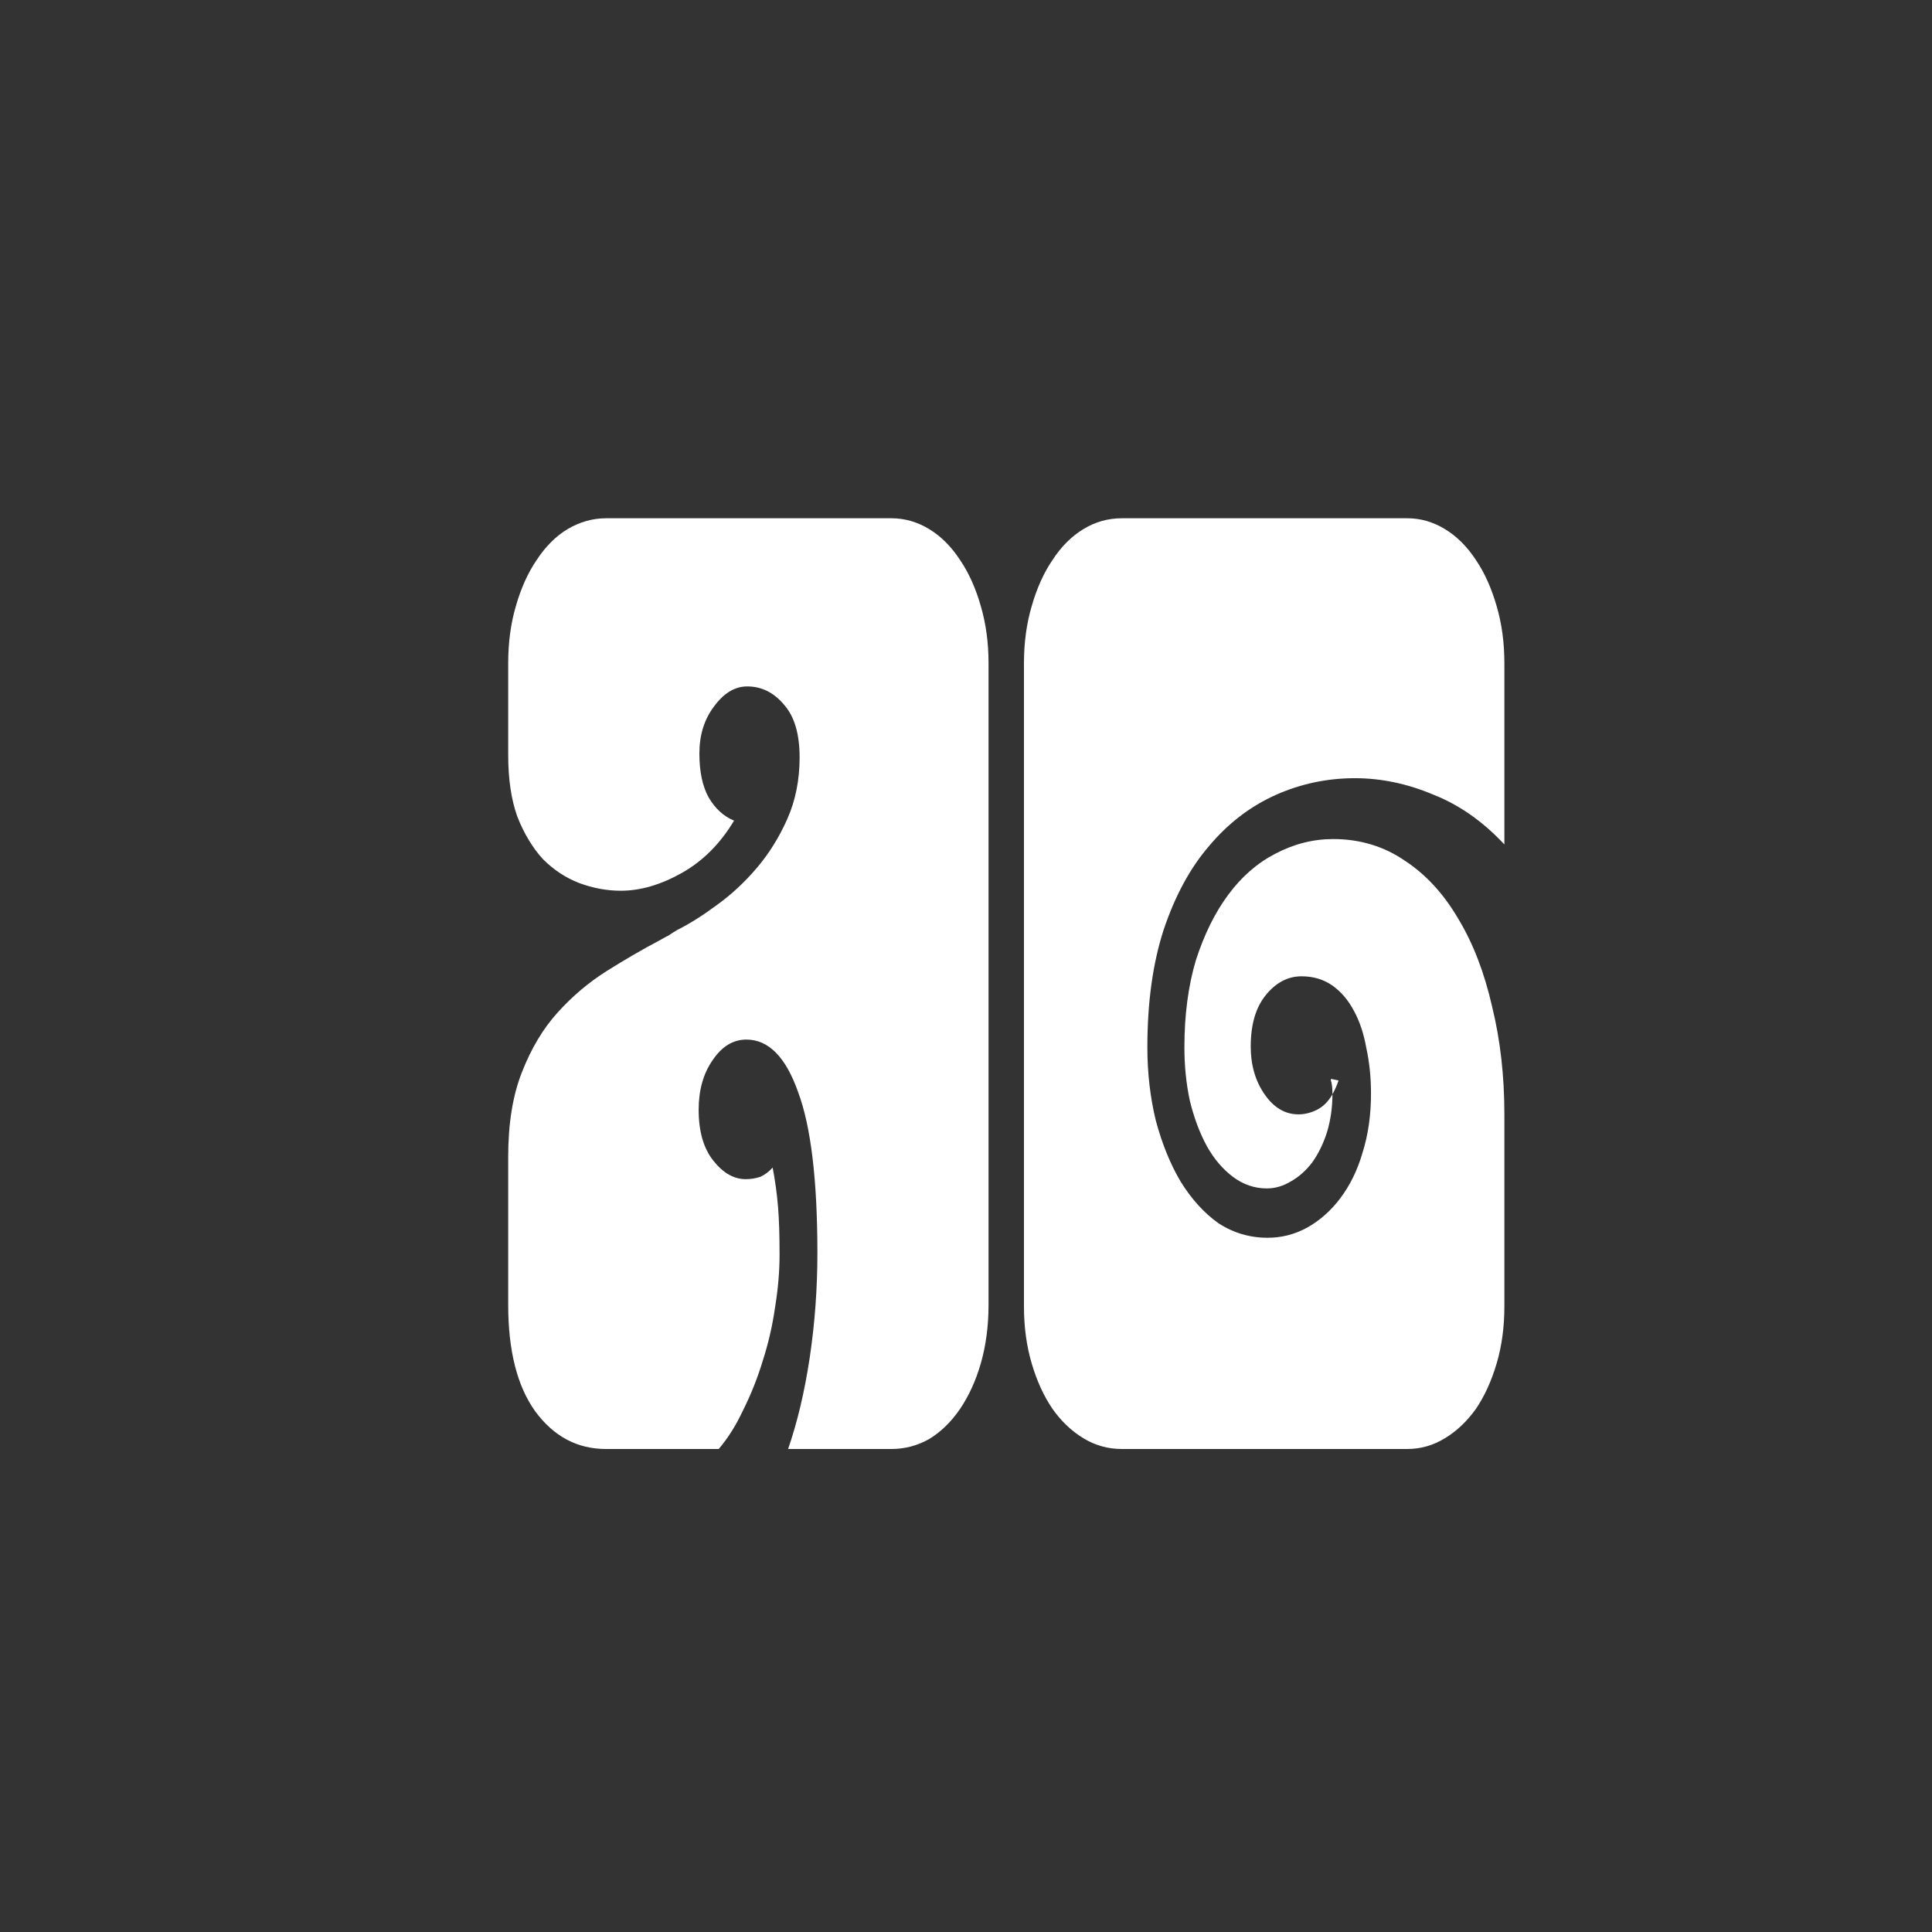 <svg width="24" height="24" viewBox="0 0 24 24" fill="none" xmlns="http://www.w3.org/2000/svg">
<rect x="0" y="0" width="24" height="24" fill="#333333" stroke="none"/>
<path d="M12.28 16.209C12.28 16.471 12.248 16.713 12.184 16.937C12.121 17.154 12.034 17.343 11.926 17.502C11.817 17.662 11.69 17.786 11.543 17.876C11.396 17.959 11.239 18 11.073 18H9.79C9.905 17.668 9.994 17.291 10.058 16.87C10.122 16.442 10.154 16.008 10.154 15.567C10.154 14.66 10.074 13.993 9.914 13.565C9.761 13.131 9.547 12.914 9.272 12.914C9.106 12.914 8.966 13 8.851 13.172C8.736 13.338 8.679 13.543 8.679 13.786C8.679 14.054 8.739 14.264 8.861 14.418C8.982 14.571 9.116 14.648 9.263 14.648C9.327 14.648 9.387 14.638 9.445 14.619C9.502 14.593 9.553 14.555 9.598 14.504C9.63 14.67 9.652 14.833 9.665 14.992C9.678 15.146 9.684 15.344 9.684 15.586C9.684 15.797 9.665 16.017 9.627 16.247C9.595 16.471 9.544 16.691 9.474 16.908C9.41 17.119 9.33 17.32 9.234 17.512C9.145 17.703 9.043 17.866 8.928 18H7.529C7.171 18 6.878 17.844 6.648 17.531C6.424 17.218 6.313 16.777 6.313 16.209V14.37C6.313 13.955 6.37 13.604 6.485 13.316C6.6 13.022 6.747 12.777 6.926 12.579C7.111 12.374 7.315 12.202 7.539 12.061C7.762 11.921 7.982 11.793 8.2 11.678C8.232 11.659 8.267 11.64 8.305 11.621C8.343 11.595 8.378 11.573 8.41 11.554C8.564 11.477 8.726 11.375 8.899 11.247C9.078 11.119 9.244 10.966 9.397 10.787C9.55 10.608 9.678 10.404 9.78 10.174C9.882 9.944 9.933 9.689 9.933 9.408C9.933 9.121 9.87 8.903 9.742 8.757C9.614 8.603 9.461 8.527 9.282 8.527C9.129 8.527 8.991 8.61 8.87 8.776C8.749 8.935 8.688 9.13 8.688 9.36C8.688 9.584 8.726 9.766 8.803 9.906C8.886 10.047 8.991 10.142 9.119 10.194C8.947 10.481 8.73 10.698 8.468 10.845C8.206 10.992 7.954 11.065 7.711 11.065C7.539 11.065 7.366 11.033 7.194 10.969C7.028 10.905 6.878 10.806 6.744 10.672C6.616 10.532 6.51 10.356 6.427 10.146C6.351 9.935 6.313 9.679 6.313 9.379V8.239C6.313 7.984 6.344 7.748 6.408 7.53C6.472 7.307 6.558 7.115 6.667 6.956C6.776 6.79 6.903 6.662 7.05 6.573C7.203 6.483 7.363 6.438 7.529 6.438H11.073C11.239 6.438 11.396 6.483 11.543 6.573C11.69 6.662 11.817 6.79 11.926 6.956C12.034 7.115 12.121 7.307 12.184 7.53C12.248 7.748 12.28 7.984 12.28 8.239V16.209ZM16.628 13.422C16.609 13.479 16.584 13.537 16.552 13.594V13.584C16.552 13.533 16.549 13.492 16.542 13.46C16.542 13.447 16.539 13.438 16.533 13.431C16.533 13.425 16.533 13.415 16.533 13.402L16.628 13.422ZM18.688 16.228C18.688 16.484 18.656 16.72 18.592 16.937C18.528 17.154 18.442 17.343 18.334 17.502C18.225 17.655 18.097 17.777 17.95 17.866C17.803 17.956 17.647 18 17.481 18H13.937C13.764 18 13.605 17.956 13.458 17.866C13.311 17.777 13.183 17.655 13.075 17.502C12.966 17.343 12.88 17.154 12.816 16.937C12.752 16.72 12.72 16.484 12.72 16.228V8.239C12.72 7.984 12.752 7.748 12.816 7.53C12.88 7.307 12.966 7.115 13.075 6.956C13.183 6.79 13.311 6.662 13.458 6.573C13.605 6.483 13.764 6.438 13.937 6.438H17.481C17.647 6.438 17.803 6.483 17.95 6.573C18.097 6.662 18.225 6.79 18.334 6.956C18.442 7.115 18.528 7.307 18.592 7.53C18.656 7.748 18.688 7.984 18.688 8.239V10.49C18.42 10.203 18.123 9.995 17.797 9.868C17.478 9.734 17.155 9.667 16.83 9.667C16.485 9.667 16.156 9.737 15.843 9.877C15.53 10.018 15.255 10.229 15.019 10.51C14.783 10.784 14.595 11.132 14.454 11.554C14.32 11.969 14.253 12.454 14.253 13.01C14.253 13.329 14.288 13.632 14.358 13.92C14.435 14.207 14.537 14.459 14.665 14.676C14.799 14.893 14.955 15.066 15.134 15.194C15.319 15.315 15.524 15.376 15.747 15.376C15.92 15.376 16.082 15.334 16.236 15.251C16.395 15.162 16.533 15.04 16.648 14.887C16.769 14.727 16.862 14.539 16.925 14.322C16.996 14.098 17.031 13.853 17.031 13.584C17.031 13.386 17.012 13.198 16.973 13.019C16.941 12.84 16.89 12.687 16.82 12.559C16.75 12.425 16.66 12.32 16.552 12.243C16.443 12.167 16.316 12.128 16.169 12.128C15.996 12.128 15.846 12.208 15.719 12.368C15.597 12.521 15.537 12.732 15.537 13C15.537 13.23 15.594 13.428 15.709 13.594C15.824 13.76 15.964 13.843 16.13 13.843C16.207 13.843 16.284 13.824 16.36 13.786C16.437 13.747 16.501 13.683 16.552 13.594C16.552 13.76 16.529 13.916 16.485 14.063C16.44 14.204 16.38 14.328 16.303 14.437C16.226 14.539 16.137 14.619 16.035 14.676C15.939 14.734 15.84 14.763 15.738 14.763C15.584 14.763 15.444 14.715 15.316 14.619C15.188 14.523 15.08 14.395 14.991 14.236C14.901 14.07 14.831 13.881 14.78 13.671C14.735 13.46 14.713 13.24 14.713 13.01C14.713 12.607 14.761 12.246 14.856 11.927C14.959 11.608 15.093 11.336 15.259 11.113C15.425 10.889 15.62 10.72 15.843 10.605C16.073 10.484 16.312 10.423 16.561 10.423C16.893 10.423 17.191 10.513 17.452 10.692C17.714 10.864 17.934 11.104 18.113 11.41C18.299 11.716 18.439 12.081 18.535 12.502C18.637 12.917 18.688 13.364 18.688 13.843V16.228Z" fill="white"/>
</svg>
